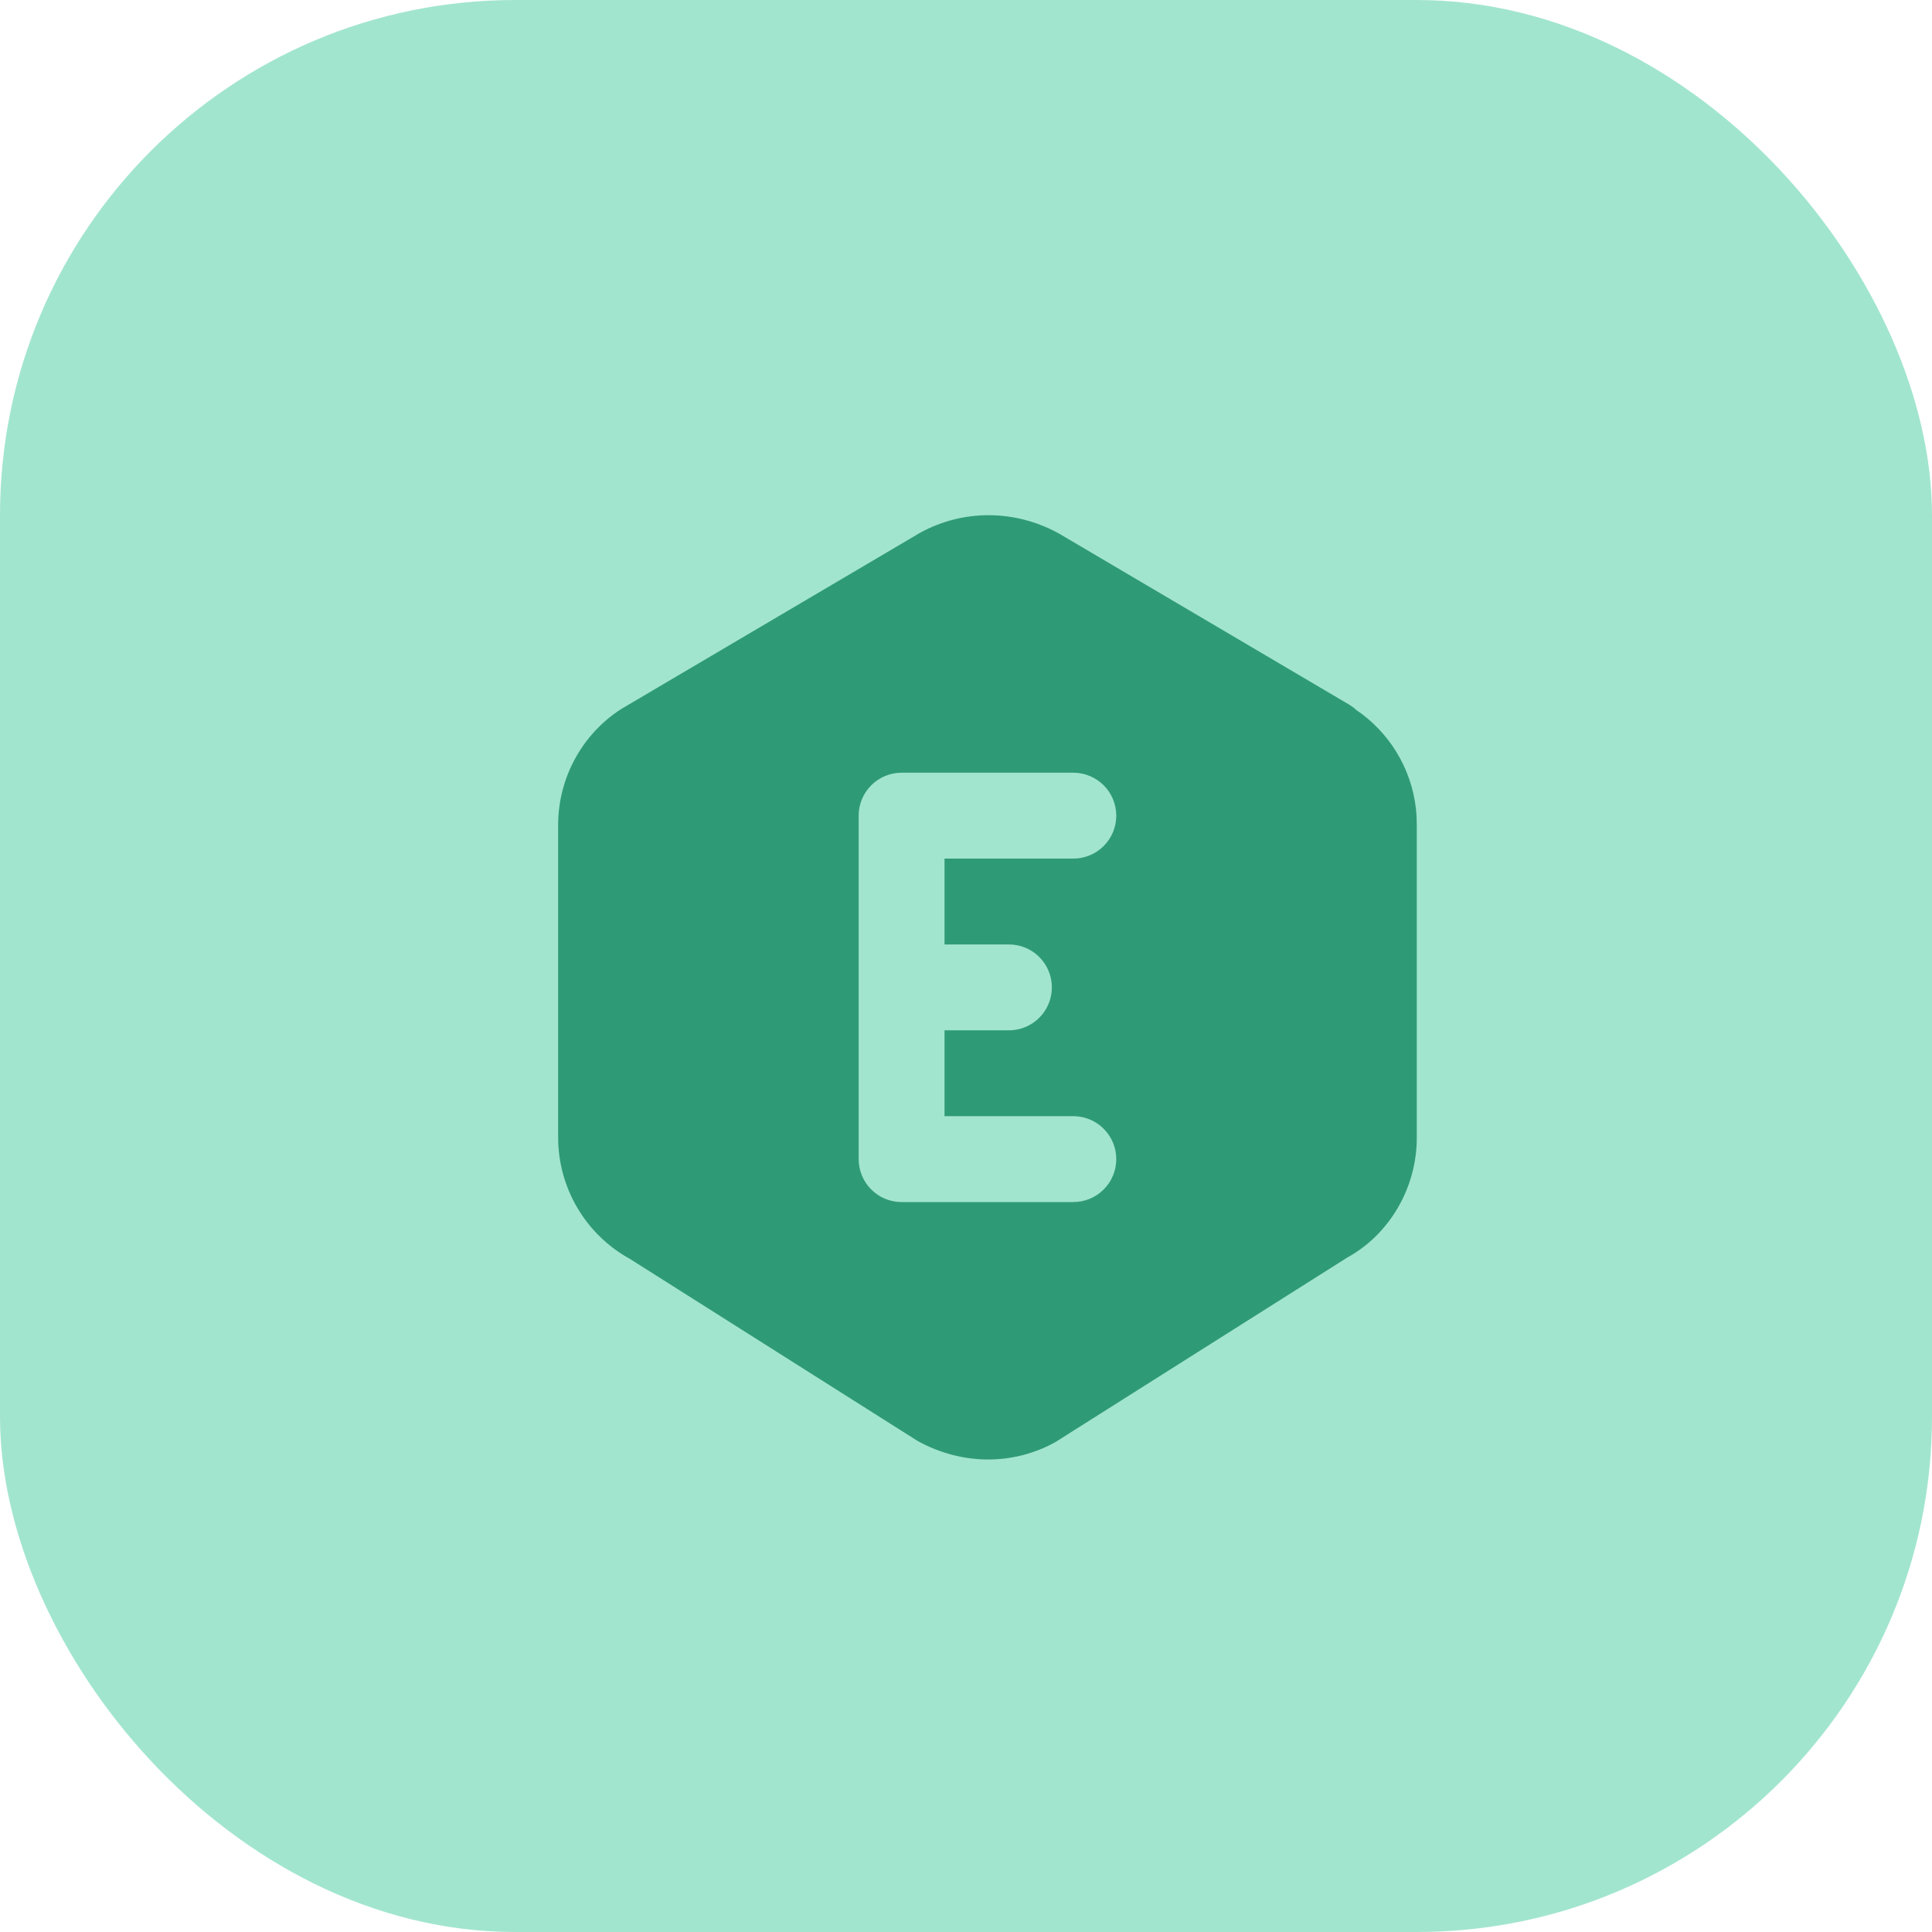 <svg width="45" height="45" viewBox="0 0 45 45" fill="none" xmlns="http://www.w3.org/2000/svg">
<rect width="45" height="45" rx="12" fill="#A2E5CF"/>
<path d="M24.666 12.427L31.416 16.407L31.512 16.47L31.605 16.548L31.711 16.622C32.086 16.903 32.395 17.262 32.617 17.675C32.839 18.088 32.968 18.544 32.995 19.012L33 19.216V26.5C33 27.675 32.357 28.756 31.377 29.293L24.573 33.595C23.593 34.133 22.407 34.133 21.373 33.563L14.678 29.326C14.171 29.048 13.748 28.64 13.453 28.142C13.158 27.645 13.001 27.078 13 26.5V19.215C13 18.109 13.57 17.087 14.476 16.51L21.426 12.412C22.426 11.86 23.64 11.86 24.666 12.427ZM25 17.998H21C20.735 17.998 20.48 18.104 20.293 18.291C20.105 18.479 20 18.733 20 18.998V26.998C20 27.263 20.105 27.518 20.293 27.705C20.48 27.893 20.735 27.998 21 27.998H25C25.265 27.998 25.52 27.893 25.707 27.705C25.895 27.518 26 27.263 26 26.998L25.993 26.881C25.964 26.638 25.847 26.414 25.664 26.251C25.481 26.088 25.245 25.998 25 25.998H22V23.998H23.5C23.745 23.998 23.981 23.908 24.164 23.745C24.347 23.583 24.464 23.358 24.493 23.115L24.5 22.998C24.5 22.733 24.395 22.479 24.207 22.291C24.02 22.104 23.765 21.998 23.5 21.998H22V19.998H25C25.265 19.998 25.52 19.893 25.707 19.705C25.895 19.518 26 19.263 26 18.998C26 18.733 25.895 18.479 25.707 18.291C25.52 18.104 25.265 17.998 25 17.998Z" fill="#2F9B76"/>
</svg>
